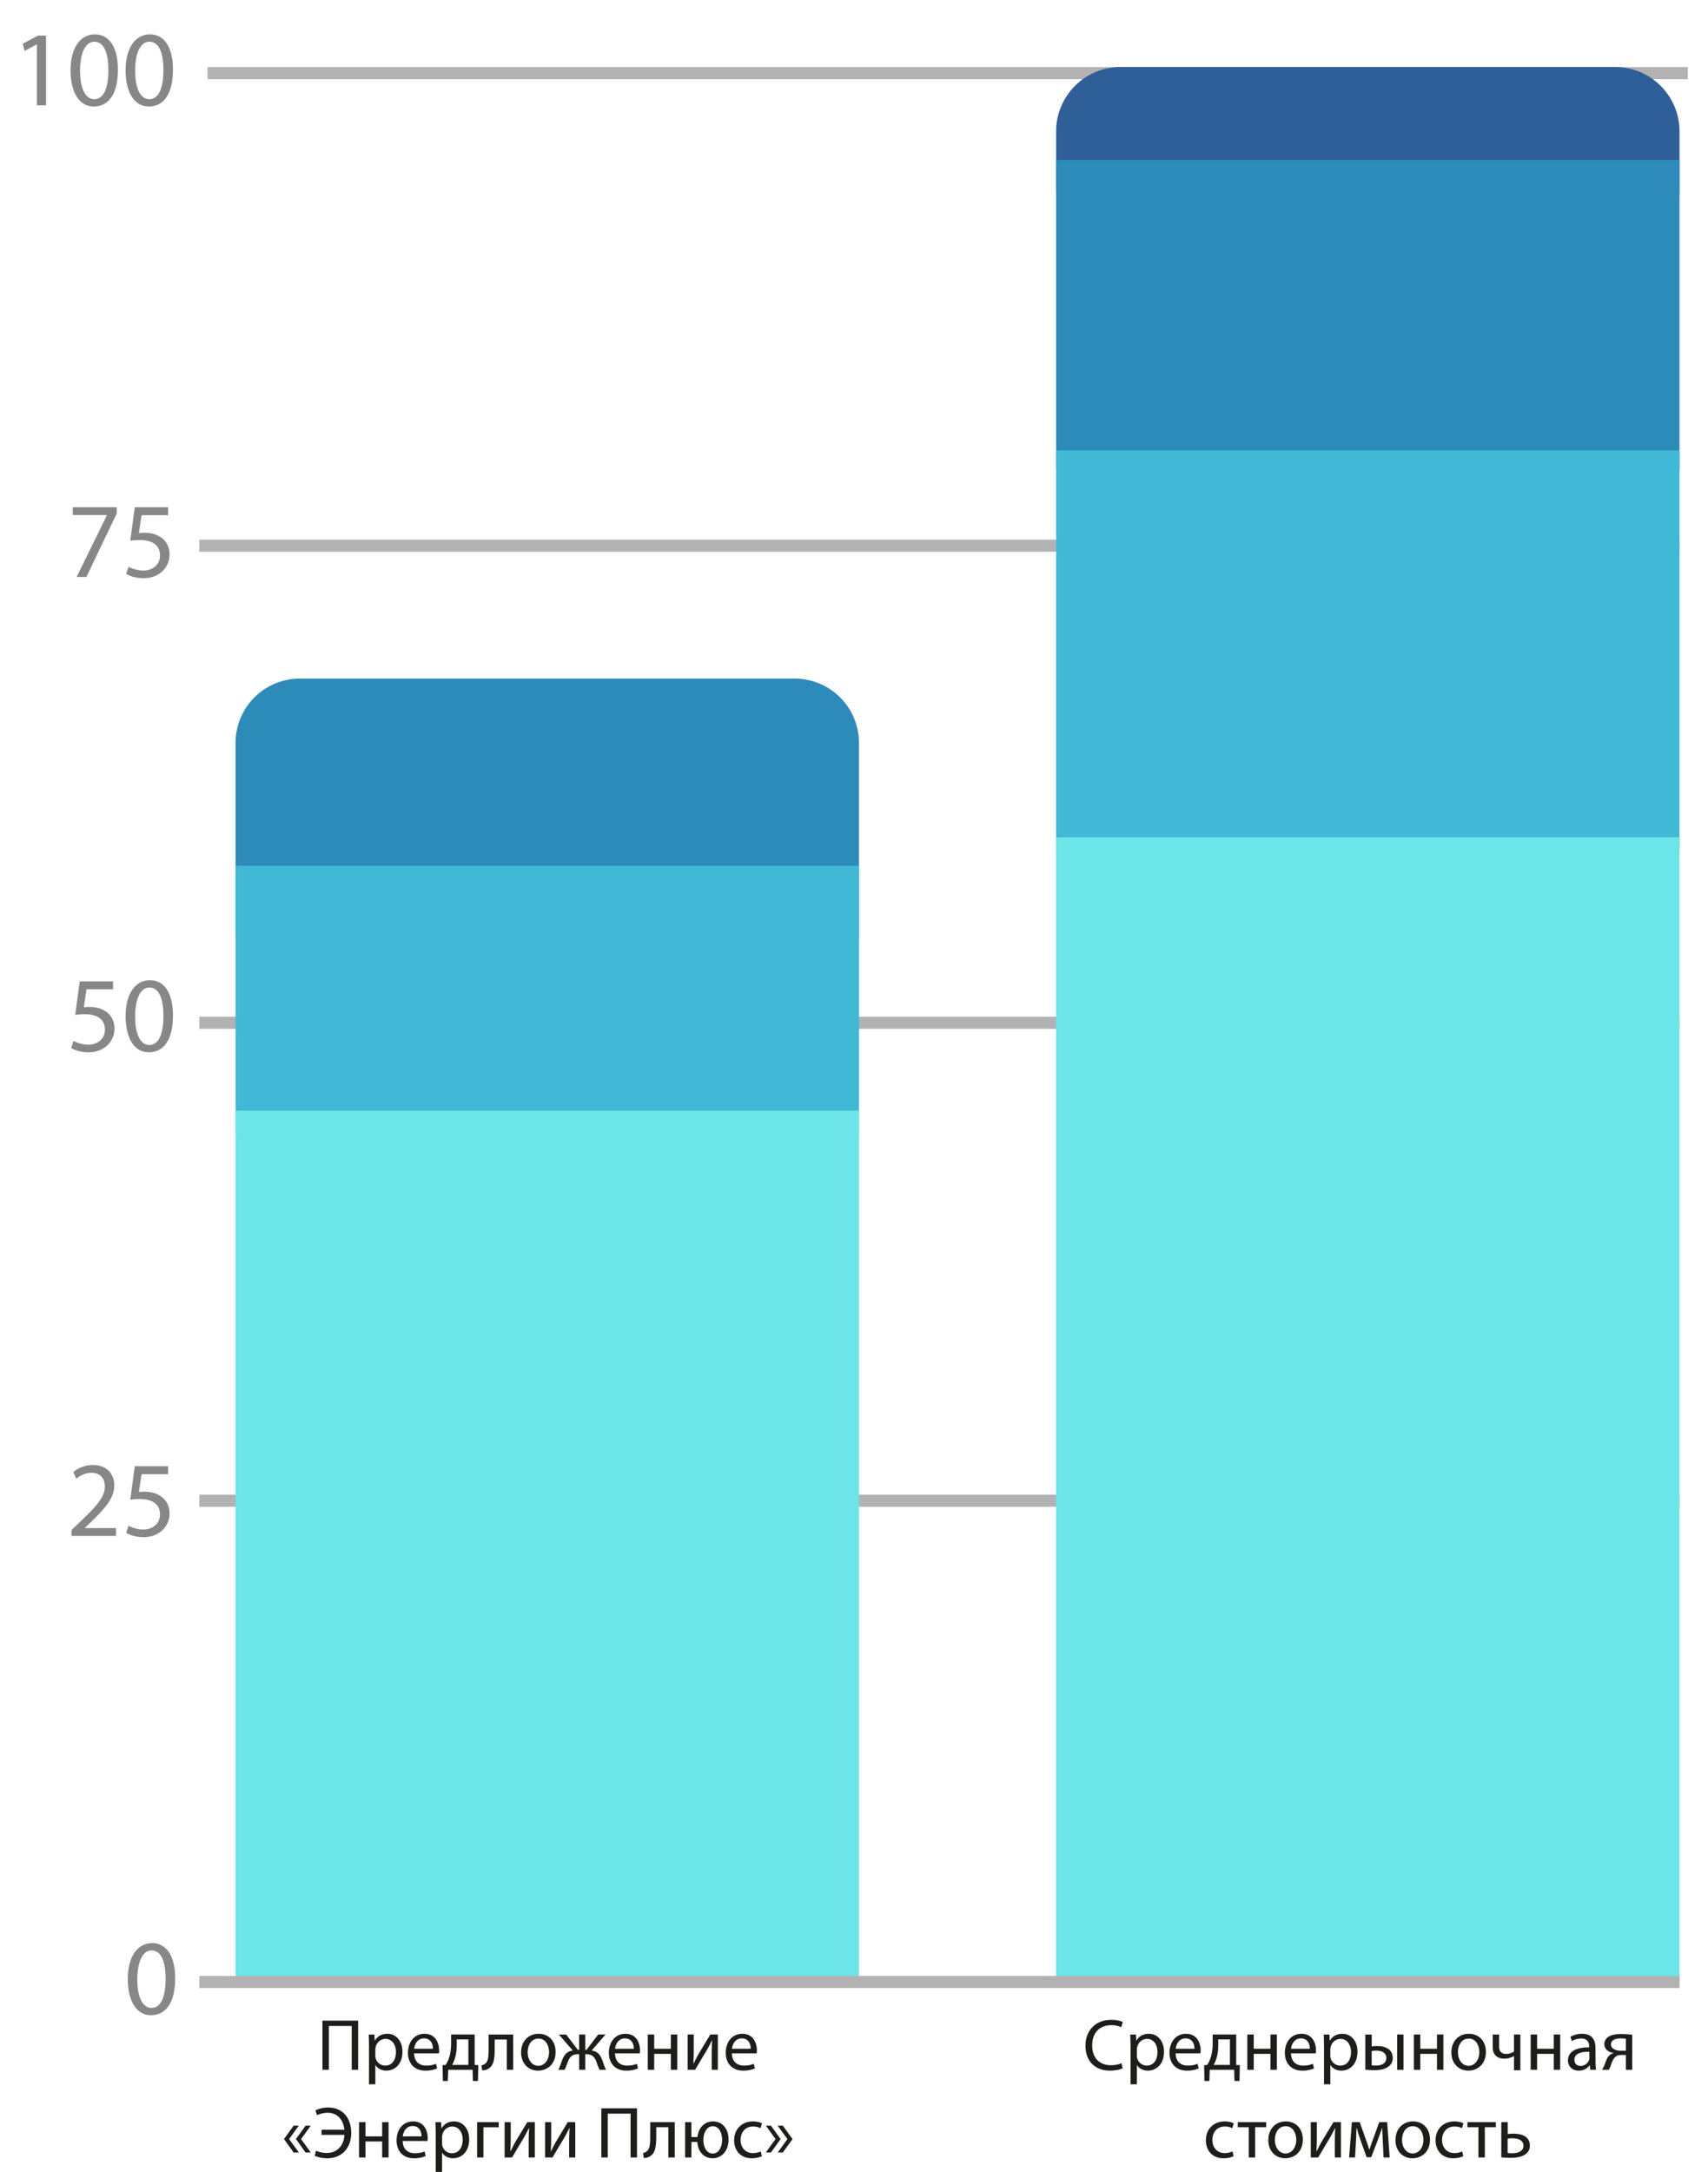 <svg xmlns="http://www.w3.org/2000/svg" width="141.176" height="179.456"><path fill="none" stroke="#B2B2B2" stroke-miterlimit="10" d="M139.508 6.044H17.155M138.824 45.088H16.471M138.824 84.509H16.471M138.824 124H16.471"/><path fill="#2F5F98" d="M133.505 21H92.613a5.318 5.318 0 01-5.319-5.319v-4.824a5.318 5.318 0 015.319-5.319h40.891a5.318 5.318 0 015.319 5.319v4.824A5.318 5.318 0 01133.505 21z"/><path fill="#2D8BBA" d="M87.294 13.215h51.529v25.609H87.294z"/><path fill="#41B8D5" d="M87.294 37.215h51.529v33.02H87.294z"/><path fill="#6CE5E8" d="M87.294 69.176h51.529v94.588H87.294z"/><path fill="#2D8BBA" d="M65.681 82.647H24.79a5.318 5.318 0 01-5.319-5.319V61.387a5.318 5.318 0 015.319-5.319h40.891A5.318 5.318 0 0171 61.387v15.941a5.318 5.318 0 01-5.319 5.319z"/><path fill="#41B8D5" d="M19.471 71.529H71v22.235H19.471z"/><path fill="#6CE5E8" d="M19.471 91.765H71v72H19.471z"/><path fill="none" stroke="#B2B2B2" stroke-miterlimit="10" d="M138.824 163.765H16.471"/><path fill="#878787" d="M14.478 163.468c0 1.959-.735 3.041-2.003 3.041-1.126 0-1.897-1.055-1.915-2.961 0-1.941.842-2.997 2.013-2.997 1.204 0 1.905 1.082 1.905 2.917zm-3.129.089c0 1.498.461 2.35 1.17 2.35.789 0 1.17-.932 1.17-2.403 0-1.418-.354-2.349-1.17-2.349-.674-.001-1.17.832-1.17 2.402z"/><g fill="#1D1D1B"><path d="M29.601 166.958v4.062h-.53v-3.622h-1.887v3.622h-.53v-4.062h2.947zM30.498 169.056c0-.374-.012-.675-.024-.952h.47l.03.5h.012c.211-.355.561-.561 1.037-.561.711 0 1.242.597 1.242 1.477 0 1.049-.645 1.567-1.332 1.567-.386 0-.723-.169-.898-.458h-.012v1.585h-.524v-3.158zm.524.777a.819.819 0 00.82.838c.561 0 .886-.458.886-1.127 0-.579-.307-1.079-.868-1.079a.836.836 0 00-.802.651.864.864 0 00-.036.211v.506zM34.227 169.658c.012.718.464 1.013 1 1.013.38 0 .615-.066.808-.15l.097.38a2.387 2.387 0 01-.977.187c-.898 0-1.435-.597-1.435-1.477s.519-1.567 1.368-1.567c.958 0 1.206.832 1.206 1.368 0 .108-.006.187-.018.247h-2.049zm1.555-.38c.006-.331-.139-.855-.735-.855-.542 0-.771.488-.814.855h1.549zM39.233 168.103v2.52l.301.006-.03 1.313h-.416l-.024-.922h-2.019l-.03.922h-.41l-.024-1.308.247-.012c.126-.188.223-.386.289-.597.115-.362.169-.754.169-1.164v-.759h1.947zm-1.483.88c0 .392-.048.766-.15 1.091-.061.199-.139.38-.229.542h1.344v-2.109h-.965v.476zM42.419 168.103v2.917h-.53v-2.501h-1v.747c0 .819-.079 1.368-.458 1.615-.145.114-.308.181-.579.181l-.054-.416a.653.653 0 00.289-.12c.271-.199.301-.608.301-1.26v-1.163h2.031zM45.924 169.538c0 1.078-.753 1.549-1.453 1.549-.784 0-1.398-.579-1.398-1.501 0-.971.645-1.543 1.447-1.543.838 0 1.404.608 1.404 1.495zm-2.308.03c0 .639.362 1.121.88 1.121.506 0 .886-.477.886-1.134 0-.494-.247-1.115-.874-1.115-.621 0-.892.579-.892 1.128zM46.796 168.103l.971 1.271h.102v-1.271h.506v1.271h.103l.964-1.271h.609L48.9 169.43c.44.048.699.307.874.771.103.283.199.59.319.819h-.53a4.216 4.216 0 01-.265-.669c-.181-.477-.452-.621-.832-.621h-.09v1.29h-.506v-1.29h-.09c-.416 0-.663.151-.844.627-.096.253-.175.482-.271.663h-.519c.126-.235.223-.542.326-.813.181-.471.434-.729.874-.777l-1.151-1.326h.601zM50.833 169.658c.012.718.464 1.013 1 1.013.38 0 .615-.066.808-.15l.097.38a2.387 2.387 0 01-.977.187c-.898 0-1.435-.597-1.435-1.477s.519-1.567 1.368-1.567c.958 0 1.206.832 1.206 1.368 0 .108-.006.187-.018.247h-2.049zm1.555-.38c.006-.331-.139-.855-.735-.855-.542 0-.771.488-.814.855h1.549zM54.073 168.103v1.175h1.38v-1.175h.53v2.917h-.53v-1.32h-1.38v1.32h-.53v-2.917h.53zM57.344 168.103v1.229c0 .458-.012.753-.036 1.169l.018.006c.181-.355.277-.561.476-.897l.91-1.507h.621v2.917h-.506v-1.235c0-.477.012-.724.036-1.199h-.012c-.193.379-.313.614-.488.91-.277.451-.603 1.012-.91 1.524h-.615v-2.917h.506zM60.494 169.658c.012.718.464 1.013 1 1.013.38 0 .615-.066.808-.15l.097.38a2.387 2.387 0 01-.977.187c-.898 0-1.435-.597-1.435-1.477s.519-1.567 1.368-1.567c.958 0 1.206.832 1.206 1.368 0 .108-.006.187-.018.247h-2.049zm1.555-.38c.006-.331-.139-.855-.735-.855-.542 0-.771.488-.814.855h1.549zM23.896 176.743l.808 1.108h-.434l-.795-1.108.795-1.109h.428l-.802 1.109zm.988 0l.802 1.108h-.428l-.796-1.108.796-1.109h.428l-.802 1.109zM26.575 175.972h1.886c-.066-.79-.548-1.404-1.386-1.404-.332 0-.615.09-.874.198l-.126-.397a2.47 2.47 0 011.031-.235c1.271 0 1.923.923 1.923 2.098 0 1.338-.874 2.098-1.959 2.098a2.7 2.7 0 01-1.061-.205l.115-.422c.235.108.572.187.88.187.892 0 1.429-.65 1.465-1.494h-1.893v-.424zM30.207 175.345v1.175h1.38v-1.175h.53v2.917h-.53v-1.32h-1.38v1.32h-.53v-2.917h.53zM33.285 176.899c.012.718.464 1.013 1 1.013.38 0 .615-.066.808-.15l.097.38a2.387 2.387 0 01-.977.187c-.898 0-1.435-.597-1.435-1.477s.519-1.567 1.368-1.567c.958 0 1.206.832 1.206 1.368 0 .108-.006.187-.018.247h-2.049zm1.555-.38c.006-.331-.139-.855-.735-.855-.542 0-.771.488-.814.855h1.549zM36.013 176.297c0-.374-.012-.675-.024-.952h.47l.03.5h.012c.211-.355.561-.561 1.037-.561.711 0 1.242.597 1.242 1.477 0 1.049-.645 1.567-1.332 1.567-.386 0-.723-.169-.898-.458h-.012v1.585h-.524v-3.158zm.524.777a.819.819 0 00.82.838c.561 0 .886-.458.886-1.127 0-.579-.307-1.079-.868-1.079a.836.836 0 00-.802.651.864.864 0 00-.036.211v.506zM41.224 175.345v.422h-1.266v2.495h-.524v-2.917h1.79zM42.215 175.345v1.229c0 .458-.012.753-.036 1.169l.018.006c.181-.355.277-.561.476-.897l.91-1.507h.621v2.917h-.506v-1.235c0-.477.012-.724.037-1.199h-.012c-.193.379-.313.614-.488.91-.277.451-.603 1.012-.91 1.524h-.615v-2.917h.505zM45.559 175.345v1.229c0 .458-.012.753-.036 1.169l.018.006c.181-.355.277-.561.476-.897l.91-1.507h.621v2.917h-.506v-1.235c0-.477.012-.724.036-1.199h-.012c-.193.379-.313.614-.488.91-.277.451-.603 1.012-.91 1.524h-.615v-2.917h.506zM52.652 174.199v4.062h-.53v-3.622h-1.887v3.622h-.53v-4.062h2.947zM55.773 175.345v2.917h-.53v-2.501h-1v.747c0 .819-.079 1.368-.458 1.615-.145.114-.308.181-.579.181l-.054-.416a.653.653 0 00.289-.12c.271-.199.301-.608.301-1.26v-1.163h2.031zM57.145 175.345v1.229h.5c.09-.771.59-1.29 1.29-1.29.766 0 1.284.597 1.284 1.495 0 .946-.579 1.549-1.314 1.549-.705 0-1.211-.519-1.271-1.351h-.488v1.284h-.519v-2.917h.518zm2.543 1.446c0-.542-.247-1.109-.766-1.109-.512 0-.783.549-.783 1.14 0 .566.259 1.115.777 1.115.531-.001.772-.591.772-1.146zM62.972 178.159a2.057 2.057 0 01-.838.169c-.88 0-1.453-.597-1.453-1.489 0-.897.615-1.555 1.567-1.555.313 0 .591.078.735.157l-.121.403a1.299 1.299 0 00-.615-.139c-.669 0-1.03.5-1.03 1.104 0 .675.434 1.091 1.012 1.091.302 0 .5-.072.651-.139l.092.398zM63.3 175.634h.422l.802 1.109-.802 1.108H63.3l.802-1.108-.802-1.109zm.977 0h.428l.802 1.109-.802 1.108h-.422l.802-1.108-.808-1.109z"/></g><g fill="#1D1D1B"><path d="M92.795 170.893c-.187.097-.578.193-1.072.193-1.146 0-2.002-.724-2.002-2.062 0-1.277.862-2.134 2.122-2.134.5 0 .825.108.964.181l-.132.429a1.856 1.856 0 00-.814-.169c-.952 0-1.585.608-1.585 1.676 0 1 .573 1.633 1.556 1.633.325 0 .65-.066.861-.169l.102.422zM93.444 169.056c0-.374-.013-.675-.024-.952h.471l.029.5h.013c.211-.355.561-.561 1.036-.561.712 0 1.242.597 1.242 1.477 0 1.049-.646 1.567-1.332 1.567-.386 0-.724-.169-.898-.458h-.012v1.585h-.524v-3.158zm.524.777a.819.819 0 00.819.838c.561 0 .886-.458.886-1.127 0-.579-.307-1.079-.867-1.079a.836.836 0 00-.802.651.819.819 0 00-.036.211v.506zM97.172 169.658c.013.718.464 1.013 1.001 1.013.38 0 .614-.066.808-.15l.097.38a2.39 2.39 0 01-.977.187c-.898 0-1.435-.597-1.435-1.477s.519-1.567 1.368-1.567c.958 0 1.205.832 1.205 1.368 0 .108-.006.187-.018.247h-2.049zm1.556-.38c.006-.331-.139-.855-.735-.855-.543 0-.771.488-.814.855h1.549zM102.179 168.103v2.52l.301.006-.03 1.313h-.415l-.024-.922h-2.02l-.029.922h-.41l-.024-1.308.247-.012a2.24 2.24 0 00.289-.597c.115-.362.169-.754.169-1.164v-.759h1.946zm-1.483.88c0 .392-.048.766-.15 1.091-.061.199-.139.38-.229.542h1.344v-2.109h-.965v.476zM103.629 168.103v1.175h1.38v-1.175h.53v2.917h-.53v-1.32h-1.38v1.32h-.53v-2.917h.53zM106.708 169.658c.012.718.464 1.013 1 1.013.38 0 .615-.066.808-.15l.097.38a2.387 2.387 0 01-.977.187c-.897 0-1.435-.597-1.435-1.477s.519-1.567 1.368-1.567c.959 0 1.206.832 1.206 1.368 0 .108-.006.187-.019.247h-2.048zm1.554-.38c.006-.331-.139-.855-.735-.855-.542 0-.771.488-.813.855h1.548zM109.435 169.056c0-.374-.012-.675-.023-.952h.47l.03.5h.012c.211-.355.561-.561 1.037-.561.711 0 1.241.597 1.241 1.477 0 1.049-.645 1.567-1.332 1.567-.386 0-.723-.169-.897-.458h-.013v1.585h-.524v-3.158zm.525.777a.819.819 0 00.82.838c.561 0 .886-.458.886-1.127 0-.579-.308-1.079-.868-1.079a.837.837 0 00-.802.651.864.864 0 00-.036.211v.506zM113.381 168.103v.988c.108-.019.277-.036.47-.036.627 0 1.266.259 1.266.982 0 .308-.12.519-.307.675-.319.271-.79.338-1.176.338-.289 0-.561-.019-.783-.042v-2.905h.53zm-.005 2.543c.108.019.223.024.367.024.41 0 .844-.163.844-.621 0-.47-.422-.614-.819-.614-.15 0-.283.012-.392.036v1.175zm2.633-2.543v2.917h-.524v-2.917h.524zM117.394 168.103v1.175h1.38v-1.175h.53v2.917h-.53v-1.32h-1.38v1.32h-.53v-2.917h.53zM122.817 169.538c0 1.078-.754 1.549-1.453 1.549-.783 0-1.398-.579-1.398-1.501 0-.971.646-1.543 1.447-1.543.837 0 1.404.608 1.404 1.495zm-2.309.03c0 .639.361 1.121.88 1.121.506 0 .886-.477.886-1.134 0-.494-.247-1.115-.874-1.115-.621 0-.892.579-.892 1.128zM123.912 168.103v.982c0 .373.139.621.603.621.229 0 .47-.085.627-.199v-1.404h.524v2.953h-.524v-1.175h-.007a1.615 1.615 0 01-.795.217c-.549 0-.959-.283-.959-.946v-1.049h.531zM127.049 168.103v1.175h1.38v-1.175h.53v2.917h-.53v-1.32h-1.38v1.32h-.53v-2.917h.53zM131.881 170.321c0 .253.012.5.042.699h-.477l-.042-.367h-.018a1.089 1.089 0 01-.893.434c-.591 0-.892-.416-.892-.838 0-.705.627-1.091 1.754-1.085v-.061c0-.234-.066-.675-.663-.669-.277 0-.561.078-.766.217l-.12-.355c.24-.15.597-.253.964-.253.893 0 1.109.608 1.109 1.188v1.09zm-.512-.789c-.578-.013-1.235.09-1.235.656 0 .35.229.507.494.507a.735.735 0 00.717-.488.572.572 0 00.024-.169v-.506zM134.911 171.02h-.524v-1.224h-.392c-.224 0-.374.061-.482.169-.223.175-.301.53-.416.813a1.746 1.746 0 01-.12.241h-.566c.066-.097.126-.205.181-.331.126-.284.198-.663.458-.881a.754.754 0 01.331-.168v-.013c-.38-.042-.771-.277-.771-.729 0-.302.163-.507.386-.634.241-.145.597-.198.982-.198.344 0 .682.023.935.061v2.894zm-.525-2.567a2.846 2.846 0 00-.44-.03c-.355 0-.789.103-.789.506 0 .374.464.513.777.513h.452v-.989zM101.964 178.159a2.057 2.057 0 01-.838.169c-.88 0-1.452-.597-1.452-1.489 0-.897.614-1.555 1.566-1.555.313 0 .591.078.735.157l-.12.403a1.302 1.302 0 00-.615-.139c-.669 0-1.03.5-1.03 1.104 0 .675.434 1.091 1.013 1.091.302 0 .5-.072.651-.139l.09.398zM104.657 175.345v.416h-.91v2.501h-.531v-2.501h-.91v-.416h2.351zM107.685 176.779c0 1.078-.754 1.549-1.453 1.549-.783 0-1.398-.579-1.398-1.501 0-.971.646-1.543 1.447-1.543.837 0 1.404.609 1.404 1.495zm-2.308.031c0 .639.361 1.121.88 1.121.506 0 .886-.477.886-1.134 0-.494-.247-1.115-.874-1.115-.622 0-.892.579-.892 1.128zM108.846 175.345v1.229c0 .458-.013.753-.036 1.169l.018.006c.181-.355.277-.561.477-.897l.91-1.507h.62v2.917h-.506v-1.235c0-.477.012-.724.036-1.199h-.012c-.193.379-.313.614-.488.91-.277.451-.603 1.012-.91 1.524h-.615v-2.917h.506zM111.737 175.345h.65l.524 1.471c.079.217.199.572.266.802h.012c.066-.224.229-.682.35-1.001l.464-1.271h.657l.205 2.917h-.506l-.066-1.393c-.013-.319-.036-.687-.049-1.042h-.018c-.078.265-.163.494-.325.946l-.561 1.47h-.38l-.519-1.446a14.175 14.175 0 01-.295-.964h-.024c-.013.344-.024.729-.042 1.049l-.079 1.38h-.488l.224-2.918zM118.197 176.779c0 1.078-.754 1.549-1.453 1.549-.783 0-1.398-.579-1.398-1.501 0-.971.646-1.543 1.447-1.543.836 0 1.404.609 1.404 1.495zm-2.309.031c0 .639.361 1.121.88 1.121.506 0 .886-.477.886-1.134 0-.494-.247-1.115-.874-1.115-.621 0-.892.579-.892 1.128zM120.949 178.159a2.057 2.057 0 01-.838.169c-.88 0-1.452-.597-1.452-1.489 0-.897.614-1.555 1.566-1.555.313 0 .591.078.735.157l-.12.403a1.302 1.302 0 00-.615-.139c-.669 0-1.03.5-1.03 1.104 0 .675.434 1.091 1.013 1.091.302 0 .5-.072.651-.139l.09.398zM123.64 175.345v.416h-.91v2.501h-.53v-2.501h-.91v-.416h2.35zM124.62 175.345v.982a3.73 3.73 0 01.482-.03c.656 0 1.35.211 1.35.988 0 .302-.12.513-.308.669-.319.271-.844.338-1.271.338-.289 0-.561-.019-.783-.042v-2.905h.53zm-.006 2.543c.108.019.223.024.397.024.392 0 .91-.133.91-.614 0-.507-.53-.621-.928-.621-.139 0-.254.012-.38.036v1.175z"/></g><g fill="#878787"><path d="M5.909 126.909v-.479l.611-.594c1.472-1.401 2.146-2.146 2.146-3.015 0-.585-.275-1.126-1.135-1.126-.523 0-.958.266-1.224.487l-.248-.549c.39-.328.966-.586 1.622-.586 1.241 0 1.765.852 1.765 1.676 0 1.063-.771 1.924-1.986 3.094l-.452.426v.018h2.58v.647H5.909zM13.899 121.803H11.7l-.221 1.48a3.25 3.25 0 01.47-.026c.452 0 .886.089 1.241.311.452.248.824.753.824 1.472 0 1.125-.896 1.968-2.146 1.968-.63 0-1.152-.178-1.437-.354l.195-.595c.239.143.709.319 1.241.319.727 0 1.365-.479 1.356-1.25 0-.744-.506-1.268-1.649-1.268-.337 0-.594.026-.807.054l.373-2.767h2.757v.656z"/></g><g fill="#878787"><path d="M9.349 81.744H7.15l-.222 1.48c.134-.018.258-.026.471-.026.452 0 .886.089 1.241.311.452.248.824.753.824 1.472 0 1.125-.896 1.968-2.146 1.968-.63 0-1.152-.178-1.437-.354L6.076 86c.239.143.709.319 1.241.319.727 0 1.365-.479 1.356-1.25 0-.744-.506-1.268-1.649-1.268-.337 0-.594.026-.807.054l.373-2.767h2.757v.656zM14.297 83.907c0 1.959-.735 3.041-2.003 3.041-1.126 0-1.897-1.055-1.915-2.961 0-1.941.842-2.997 2.013-2.997 1.205 0 1.905 1.082 1.905 2.917zm-3.129.089c0 1.498.461 2.35 1.17 2.35.789 0 1.17-.932 1.17-2.403 0-1.418-.354-2.349-1.17-2.349-.674-.001-1.17.832-1.17 2.402z"/></g><g fill="#878787"><path d="M9.649 41.911v.515L7.14 47.674h-.806l2.5-5.098v-.018H6.015v-.647h3.634zM13.899 42.567H11.7l-.221 1.48a3.25 3.25 0 01.47-.026c.452 0 .886.089 1.241.311.452.248.824.753.824 1.472 0 1.125-.896 1.968-2.146 1.968-.63 0-1.152-.178-1.437-.354l.195-.595c.239.143.709.319 1.241.319.727 0 1.365-.479 1.356-1.25 0-.744-.506-1.268-1.649-1.268-.337 0-.594.026-.807.054l.373-2.767h2.757v.656z"/></g><g fill="#878787"><path d="M3.052 3.667h-.018l-1.002.54-.15-.594 1.259-.673h.665v5.763h-.754V3.667zM9.747 5.759c0 1.959-.735 3.041-2.003 3.041-1.126 0-1.897-1.055-1.915-2.961 0-1.941.842-2.997 2.013-2.997 1.205 0 1.905 1.082 1.905 2.917zm-3.129.089c0 1.498.461 2.35 1.17 2.35.789 0 1.17-.932 1.17-2.403 0-1.418-.354-2.349-1.17-2.349-.674 0-1.17.833-1.17 2.402zM14.297 5.759c0 1.959-.735 3.041-2.003 3.041-1.126 0-1.897-1.055-1.915-2.961 0-1.941.842-2.997 2.013-2.997 1.205 0 1.905 1.082 1.905 2.917zm-3.129.089c0 1.498.461 2.35 1.17 2.35.789 0 1.17-.932 1.17-2.403 0-1.418-.354-2.349-1.17-2.349-.674 0-1.17.833-1.17 2.402z"/></g></svg>